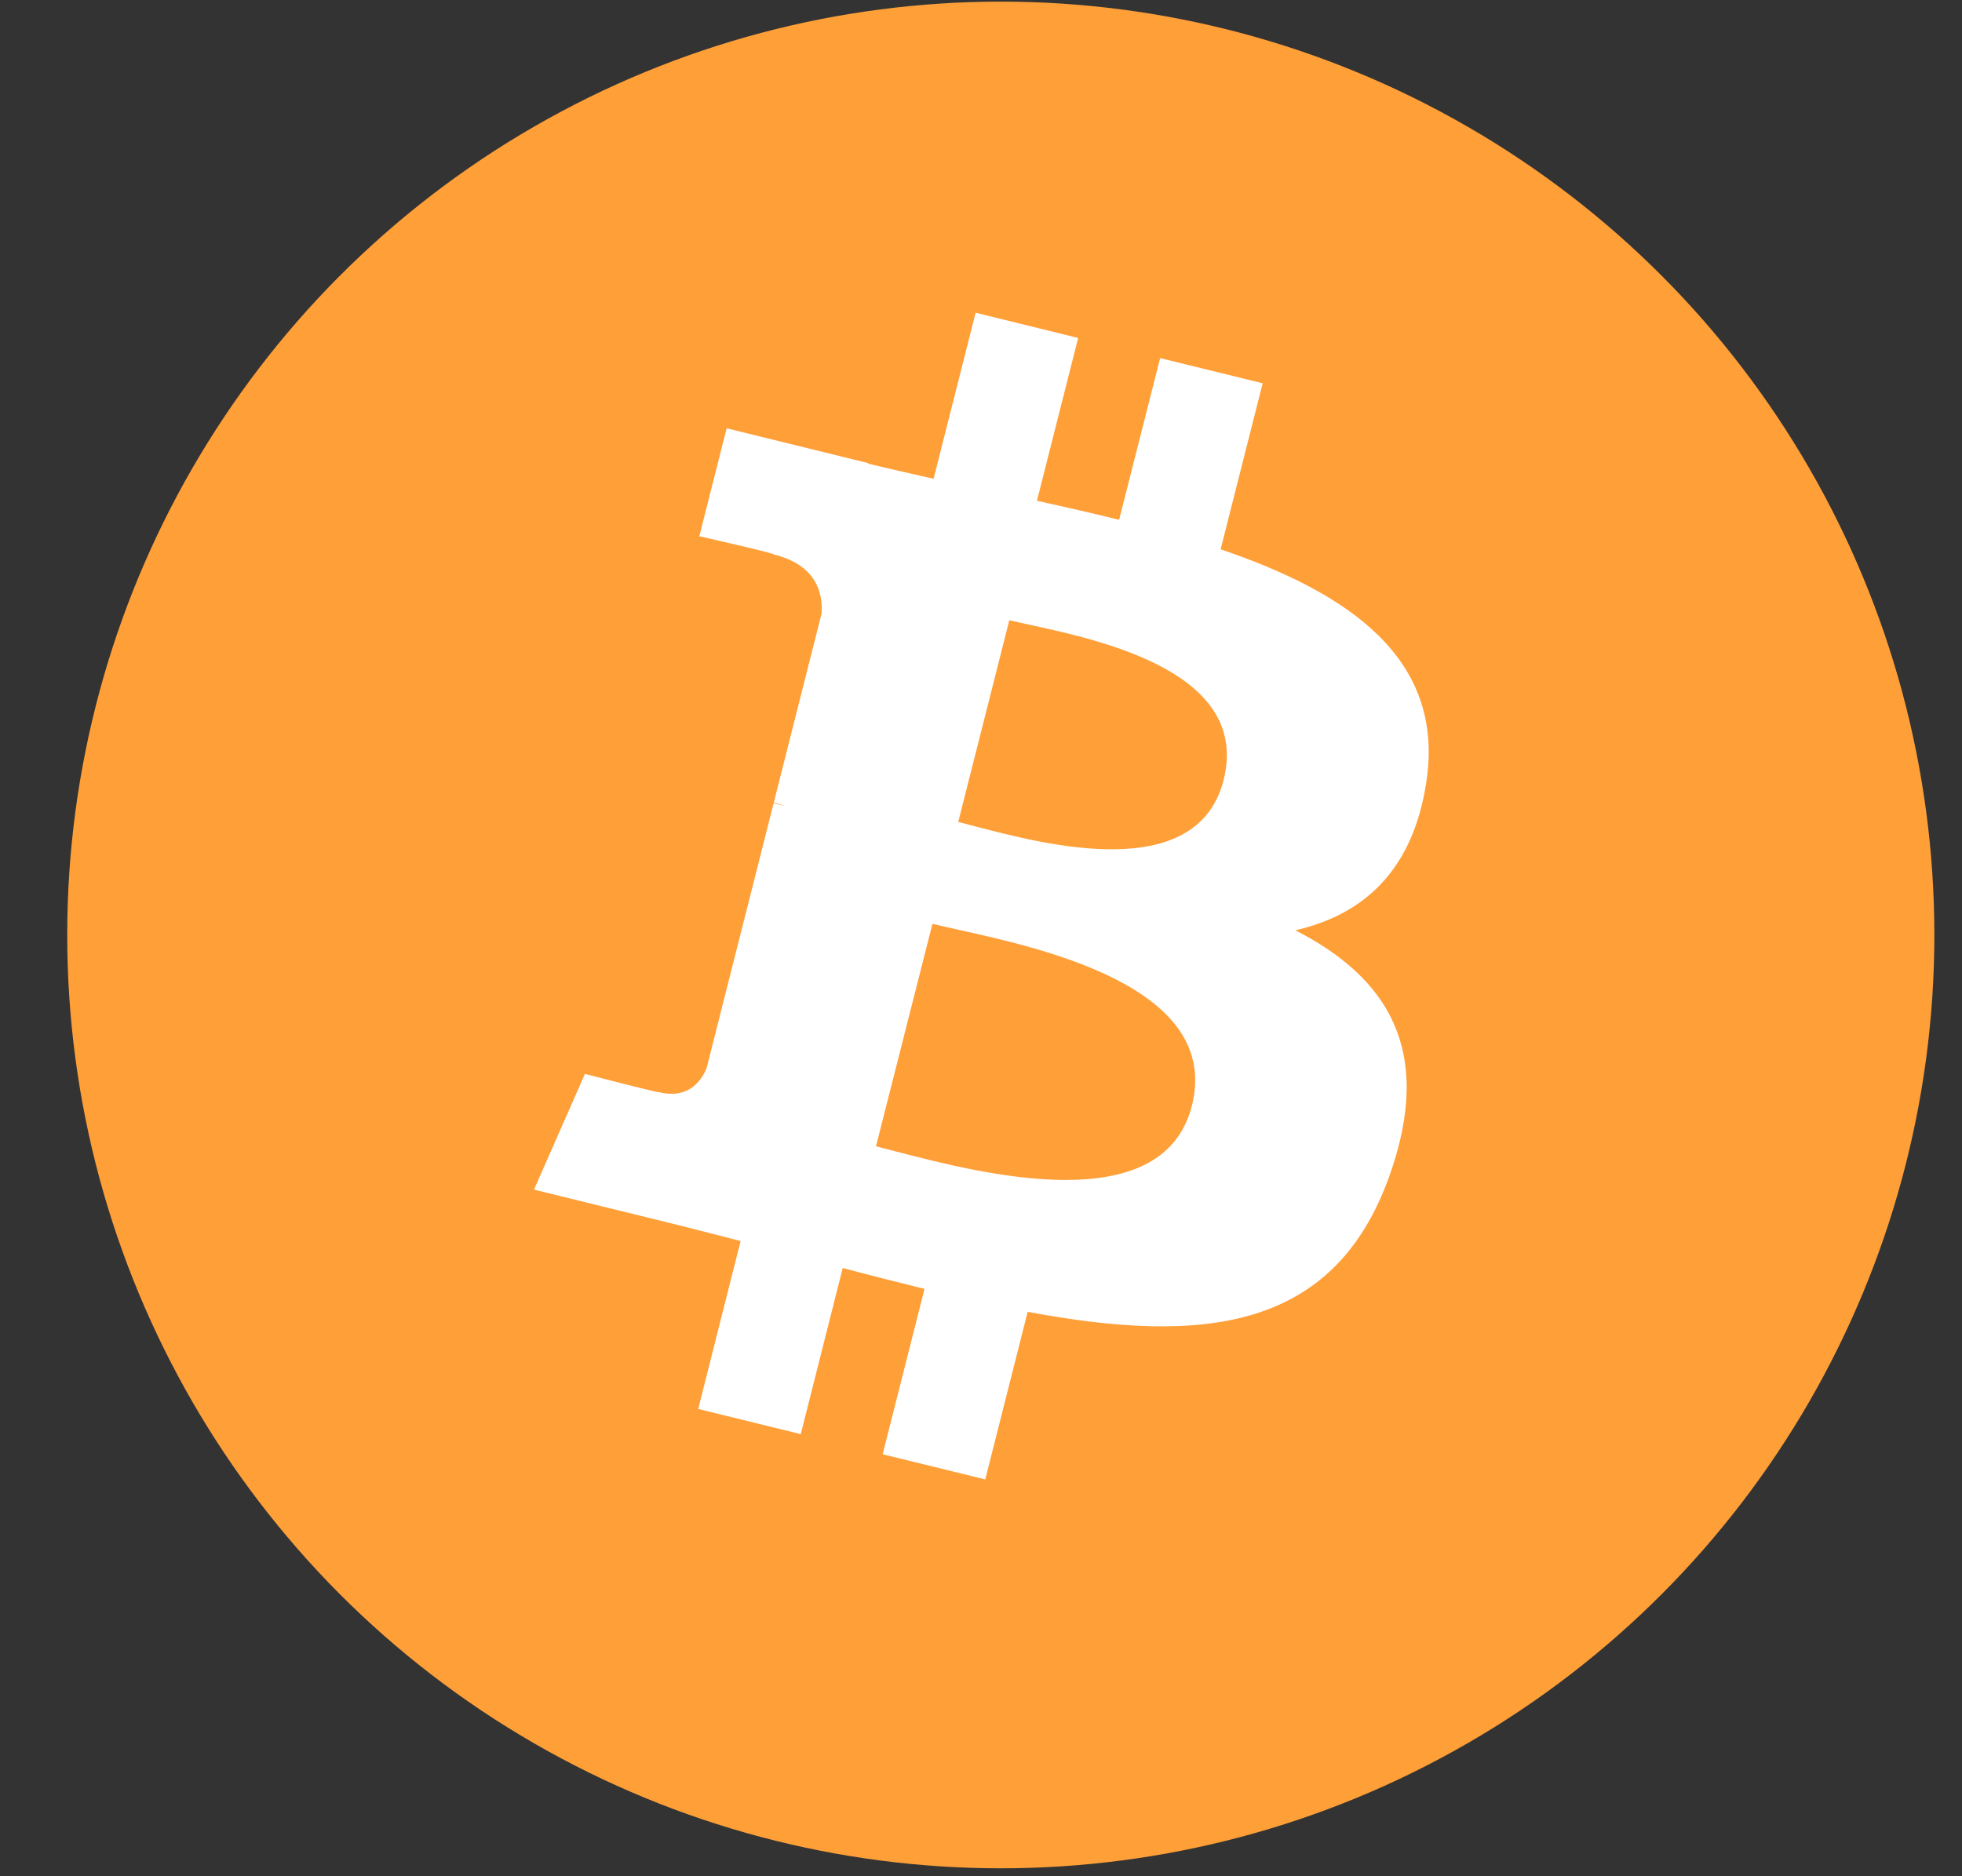 <svg width="23" height="22" viewBox="0 0 23 22" fill="none" xmlns="http://www.w3.org/2000/svg">
<rect x="0" y="0" width="23" height="22" fill="#333333" stroke="none"/>
<circle cx="11.732" cy="10.963" r="10.944" fill="#FF9F38"/>
<path fill-rule="evenodd" clip-rule="evenodd" d="M16.721 9.167C16.939 7.73 15.828 6.957 14.309 6.441L14.802 4.494L13.6 4.199L13.119 6.095C12.81 6.018 12.493 5.947 12.176 5.876L12.156 5.871L12.639 3.963L11.437 3.667L10.944 5.614L10.892 5.602L10.892 5.602C10.648 5.547 10.408 5.493 10.176 5.436L10.177 5.43L8.518 5.022L8.198 6.288C8.198 6.288 9.091 6.489 9.072 6.502C9.559 6.622 9.647 6.939 9.632 7.191L9.071 9.41C9.105 9.418 9.148 9.43 9.197 9.449L9.069 9.418L8.283 12.526C8.223 12.671 8.072 12.89 7.731 12.807C7.744 12.824 6.857 12.592 6.857 12.592L6.26 13.949L7.826 14.334C7.994 14.375 8.16 14.418 8.325 14.46L8.325 14.46C8.445 14.491 8.564 14.522 8.682 14.552L8.185 16.521L9.387 16.816L9.879 14.868C10.208 14.956 10.527 15.036 10.838 15.113L10.347 17.052L11.55 17.347L12.047 15.382C14.098 15.765 15.641 15.61 16.29 13.782C16.813 12.31 16.264 11.461 15.185 10.908C15.971 10.729 16.563 10.22 16.721 9.167ZM13.972 12.965C13.631 14.316 11.486 13.757 10.504 13.502L10.504 13.502C10.416 13.479 10.337 13.458 10.269 13.441L10.931 10.832C11.013 10.852 11.113 10.875 11.227 10.9L11.227 10.9C12.243 11.125 14.321 11.585 13.972 12.965ZM11.431 9.689C12.249 9.904 14.033 10.373 14.344 9.146C14.661 7.891 12.927 7.512 12.08 7.328C11.985 7.307 11.9 7.289 11.832 7.272L11.233 9.638C11.29 9.652 11.356 9.669 11.431 9.689Z" fill="white"/>
</svg>
